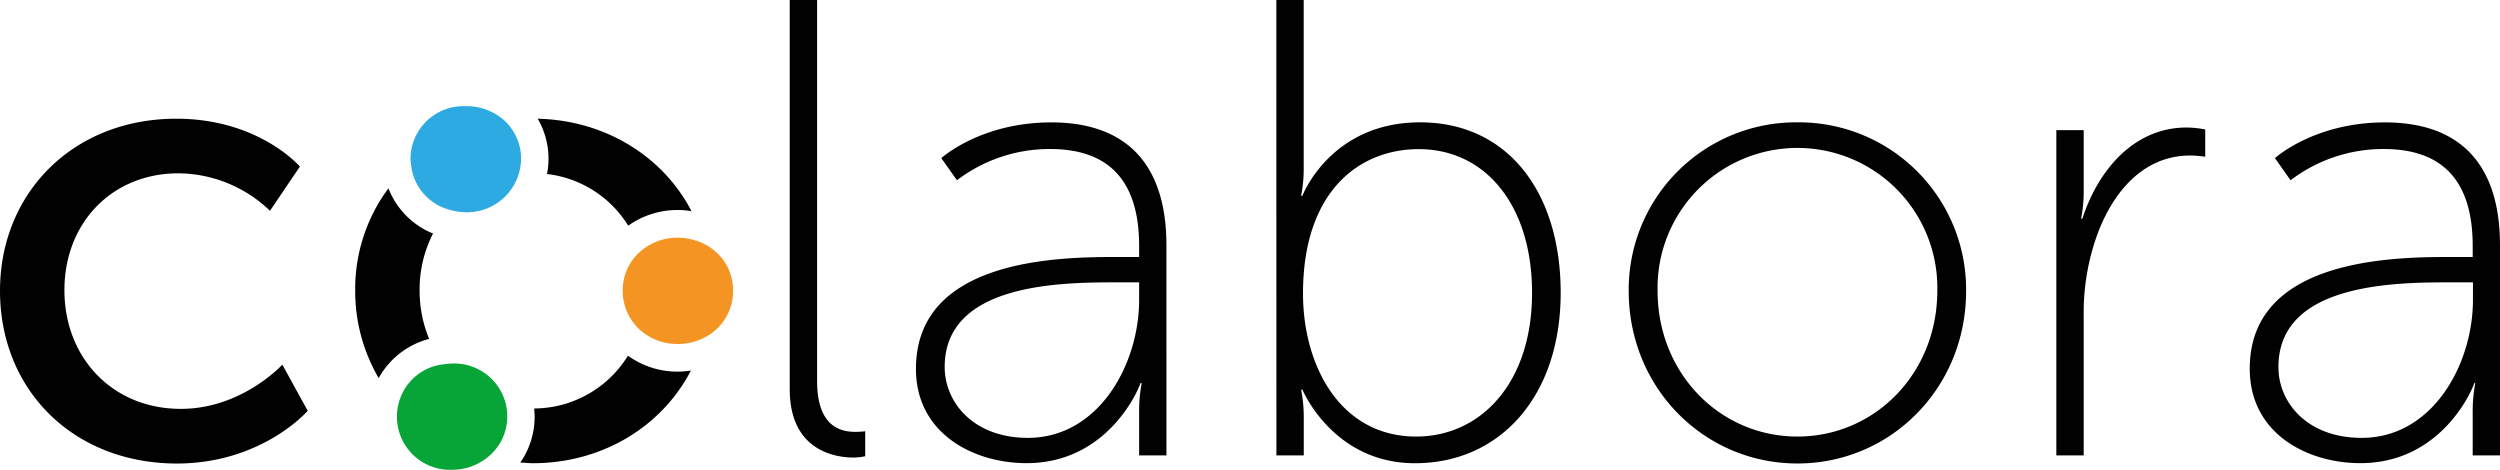 <svg xmlns="http://www.w3.org/2000/svg" viewBox="0 0 400.13 75.19"><defs><style>.cls-1{fill:#010101;}.cls-2{fill:#2caae1;}.cls-3{fill:#07a438;}.cls-4{fill:#f49523;}</style></defs><title>Recurso 1</title><g id="Capa_2" data-name="Capa 2"><g id="Capa_1-2" data-name="Capa 1"><path class="cls-1" d="M28.22,19C41.44,19,48,26.66,48,26.66l-4.79,7.08a21.33,21.33,0,0,0-14.58-6C18,27.7,10.31,35.61,10.31,46.44s7.7,19,18.64,19c9.78,0,16.24-7.08,16.24-7.08l4.06,7.39s-7.29,8.44-21,8.44C11.66,74.14,0,62.37,0,46.54,0,30.93,11.66,19,28.22,19Z"/><path class="cls-1" d="M126.4,0h4.38V61c0,7.28,3.74,8.12,6.14,8.12a12.93,12.93,0,0,0,1.56-.1v4a9.86,9.86,0,0,1-1.87.21c-3,0-10.21-1.14-10.21-10.93Z"/><path class="cls-1" d="M178.88,41.13h3.44V39.36c0-11.56-5.94-15.51-14.27-15.51a24.5,24.5,0,0,0-14.89,5l-2.5-3.54s6.25-5.72,17.6-5.72c12,0,18.43,6.66,18.43,19.67V72.89h-4.37V66a24.08,24.08,0,0,1,.41-4.68h-.21c.11,0-4.68,12.81-18.22,12.81-8.43,0-17.7-4.69-17.7-15.1C146.6,41.34,169.61,41.13,178.88,41.13ZM164.51,70.08c11.35,0,17.81-11.77,17.81-22.08V45.19H179c-8.85,0-27.8,0-27.8,13.54C151.18,64.25,155.66,70.08,164.51,70.08Z"/><path class="cls-1" d="M204.28,0h4.38V27.07a21.63,21.63,0,0,1-.42,4.27h.21s4.47-11.76,18.84-11.76c14,0,22.5,11.14,22.5,27.28,0,16.55-9.69,27.28-23.33,27.28-13.12,0-18-11.77-18-11.77h-.21a23.17,23.17,0,0,1,.42,4.58v5.94h-4.38Zm22.39,69.87c10.21,0,18.54-8.44,18.54-23,0-14.06-7.5-23-18.12-23-9.58,0-18.54,6.76-18.54,23.11C208.55,58.52,214.49,69.87,226.67,69.87Z"/><path class="cls-1" d="M287.68,19.58a26.77,26.77,0,0,1,27,27c0,15.52-12.08,27.6-27,27.6s-27-12.08-27-27.6A26.77,26.77,0,0,1,287.68,19.58Zm0,50.29c12.39,0,22.39-10.1,22.39-23.33a22.39,22.39,0,1,0-44.77,0C265.3,59.77,275.29,69.87,287.68,69.87Z"/><path class="cls-1" d="M329.12,20.83h4.38v9.89a21.76,21.76,0,0,1-.42,4.27h.21c2.6-8,8.43-14.58,16.66-14.58a16.49,16.49,0,0,1,3,.31v4.37a17.69,17.69,0,0,0-2.4-.2c-8.12,0-13.22,6.87-15.51,14.57A36.9,36.9,0,0,0,333.5,50.4V72.89h-4.38Z"/><path class="cls-1" d="M392.32,41.13h3.44V39.36c0-11.56-5.93-15.51-14.26-15.51a24.5,24.5,0,0,0-14.89,5l-2.5-3.54s6.25-5.72,17.6-5.72c12,0,18.42,6.66,18.42,19.67V72.89h-4.37V66a23.52,23.52,0,0,1,.42-4.68H396c.11,0-4.68,12.81-18.22,12.81-8.44,0-17.7-4.69-17.7-15.1C360.05,41.34,383.06,41.13,392.32,41.13ZM378,70.08c11.34,0,17.8-11.77,17.8-22.08V45.19h-3.33c-8.85,0-27.8,0-27.8,13.54C364.63,64.25,369.11,70.08,378,70.08Z"/><path class="cls-1" d="M87.55,27.85a17.69,17.69,0,0,1,13,8.27,13.58,13.58,0,0,1,7.93-2.51,13.33,13.33,0,0,1,2.2.19C106.11,25,96.85,19.26,86.06,19a12.67,12.67,0,0,1,1.73,6.43A12.84,12.84,0,0,1,87.55,27.85Z"/><path class="cls-1" d="M68.68,54.24a20.27,20.27,0,0,1-1.52-7.8,19.54,19.54,0,0,1,2.15-9.06,12.83,12.83,0,0,1-7.14-7.24,27,27,0,0,0-5.32,16.3,27.59,27.59,0,0,0,3.76,14.07A13,13,0,0,1,68.68,54.24Z"/><path class="cls-1" d="M100.51,56.92a17.74,17.74,0,0,1-15,8.46c0,.41.06.84.06,1.26a12.86,12.86,0,0,1-2.3,7.4c.66,0,1.33.1,2,.1,11.07,0,20.63-5.81,25.32-14.84a13.46,13.46,0,0,1-10.09-2.38Z"/><path class="cls-2" d="M80.75,19.31A9,9,0,0,0,74.53,17a8.47,8.47,0,0,0-8.83,8.46c0,.27.06.52.08.77A8.29,8.29,0,0,0,72,33.58a9.33,9.33,0,0,0,2.57.39,8.65,8.65,0,0,0,8.83-8.55A8.28,8.28,0,0,0,80.75,19.31Z"/><path class="cls-3" d="M81,64.85a8.51,8.51,0,0,0-8.64-6.67,9.1,9.1,0,0,0-1.3.12,8.36,8.36,0,0,0-7.31,6.46,8.27,8.27,0,0,0-.22,1.88,8.5,8.5,0,0,0,8.83,8.55,9,9,0,0,0,5.68-2,8.33,8.33,0,0,0,3.15-6.6A8.76,8.76,0,0,0,81,64.85Z"/><path class="cls-4" d="M112.7,39.05a9.33,9.33,0,0,0-4.23-1,9,9,0,0,0-6,2.21,8.2,8.2,0,0,0-2.8,6.25,8.38,8.38,0,0,0,2.76,6.29,9,9,0,0,0,6.07,2.26,9.31,9.31,0,0,0,4.19-1,8.31,8.31,0,0,0,4.64-7.55A8.22,8.22,0,0,0,112.7,39.05Z"/></g></g></svg>